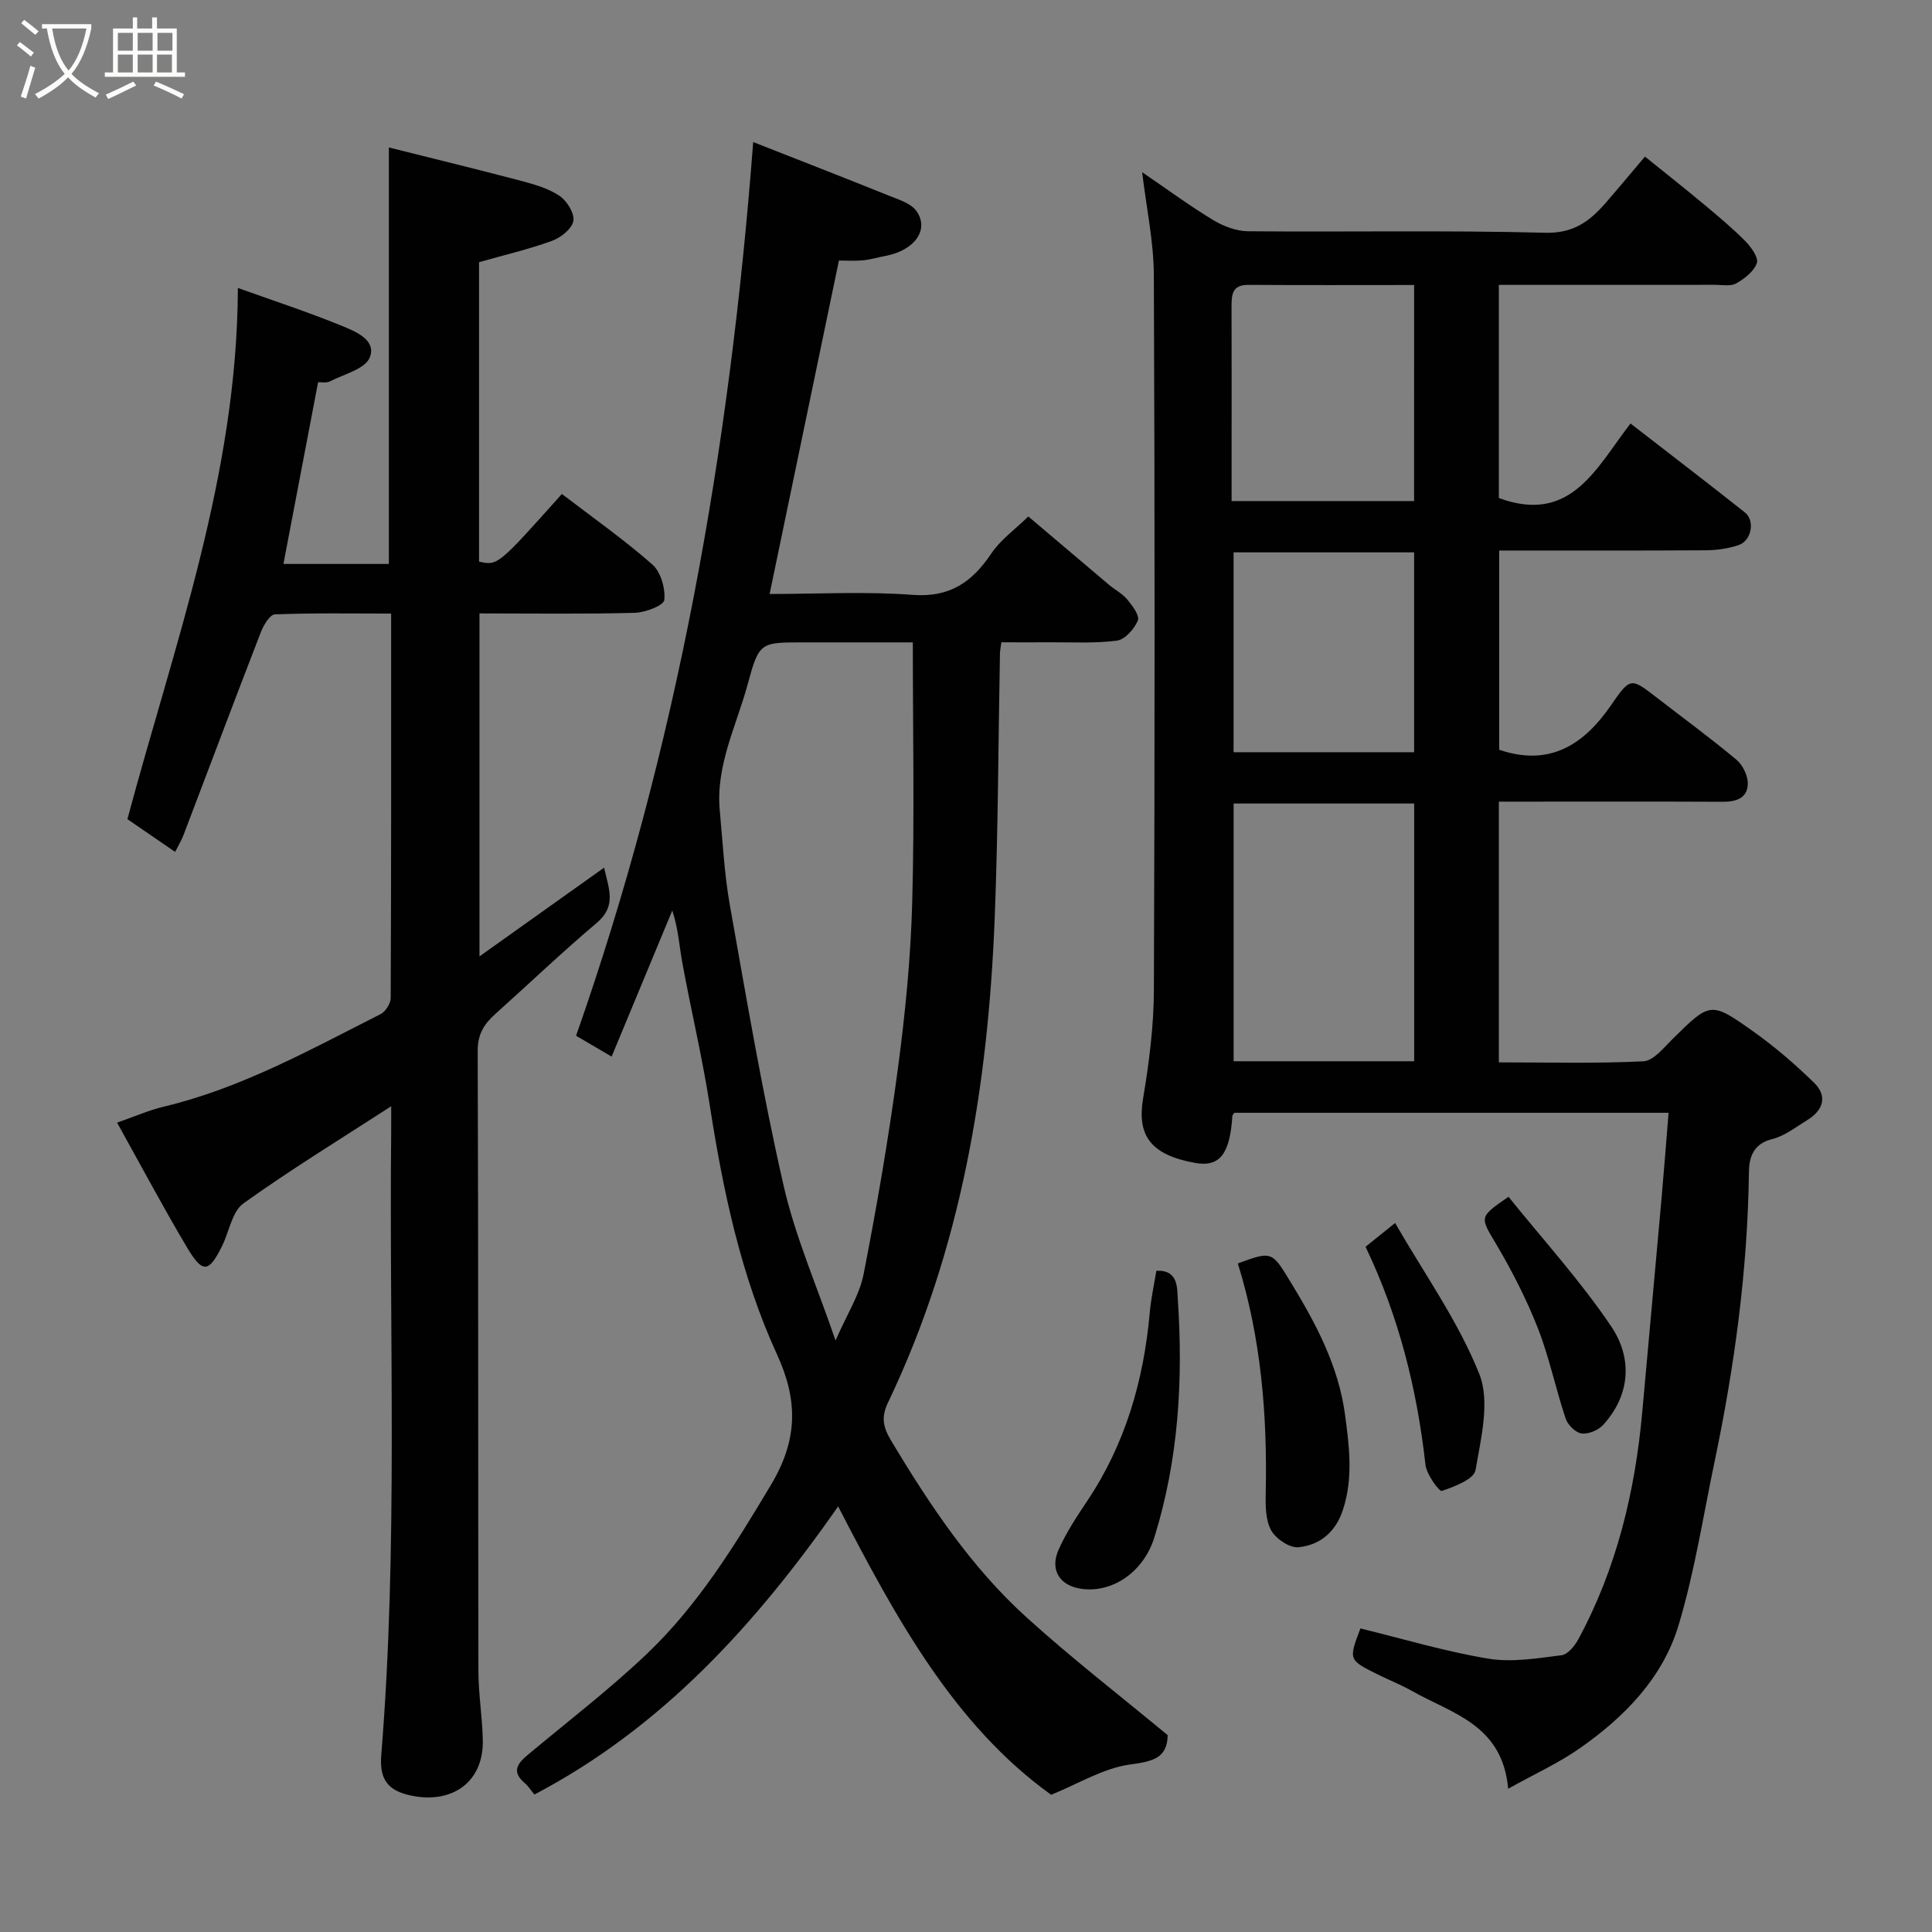 <svg enable-background="new 0 0 400 400" viewBox="0 0 400 400" xmlns="http://www.w3.org/2000/svg"><rect x="0" y="0" width="400" height="400" fill="#808080" stroke="none"/><path d="m6.4 11.7c-1-.8-1.9-1.6-2.9-2.3l.6-.7c.9.7 1.9 1.4 2.9 2.2zm-2.1 8.3c.7-2.1 1.4-4.2 2-6.4.2.1.6.3 1 .4-.7 2.3-1.3 4.4-1.9 6.4zm3-12.8c-1.1-.9-2.1-1.7-2.9-2.4l.6-.7c1 .8 2 1.5 3 2.4zm1.4-1.3v-.9h10.2v.9c-.9 4.2-2.3 7.3-4.1 9.4 1.3 1.4 3.2 2.7 5.7 4-.2.2-.4.5-.7.9-2.5-1.4-4.4-2.7-5.7-4.2-1.4 1.5-3.5 3-6.1 4.4 0 0 0 0-.1-.1-.3-.4-.5-.7-.7-.8 2.7-1.4 4.7-2.8 6.2-4.2-1.8-2.2-3-5.3-3.7-9.4zm9.2 0h-7.1c.6 3.8 1.7 6.7 3.4 8.7 1.7-2 2.9-4.8 3.7-8.7z" fill="#fbfcfa"/><path d="m31.6 3.6h.9v2.3h4.1v9.1h1.7v.9h-16.6v-.9h1.7v-9.1h4.1v-2.3h.9v2.3h3.1v-2.3zm-4 13.3.6.8c-1.9.9-3.8 1.9-5.8 2.8-.2-.3-.3-.6-.5-.9 2-.9 3.9-1.8 5.7-2.7zm-3.2-10.1v3.7h3.1v-3.7zm0 4.5v3.7h3.1v-3.7zm4.1-4.5v3.7h3.1v-3.7zm0 4.5v3.7h3.1v-3.7zm9.1 9.1c-2.1-1.1-4.1-2-5.8-2.7l.5-.8c2.2.9 4.1 1.8 5.8 2.6zm-1.9-13.6h-3.1v3.7h3.1zm-3.2 4.5v3.7h3.1v-3.7z" fill="#fbfcfa"/><g fill="#010101"><path d="m312.25 370.34c-1.18-13.32-11.67-15.56-19.87-20.22-2.27-1.29-4.72-2.25-7.07-3.41-6.13-3.04-6.12-3.05-3.65-9.56 8.81 2.15 17.55 4.78 26.49 6.26 4.89.81 10.13-.09 15.15-.71 1.3-.16 2.74-1.94 3.48-3.32 7.95-14.7 11.75-30.59 13.24-47.12 1.32-14.73 2.68-29.46 3.99-44.19.51-5.74.94-11.49 1.45-17.68-30.34 0-60.06 0-89.87 0-.1.14-.42.38-.44.64-.5 7.93-2.64 10.65-7.71 9.74-9.18-1.65-12.06-5.64-10.78-13.31 1.25-7.44 2.22-15.02 2.24-22.54.19-49.32.2-98.64-.01-147.96-.03-6.93-1.53-13.84-2.42-21.31 5.05 3.45 9.75 6.91 14.72 9.92 2.12 1.28 4.79 2.29 7.22 2.31 20.49.18 41-.23 61.48.31 5.91.16 9.27-2.41 12.58-6.22 2.59-2.98 5.11-6.02 8.1-9.55 4.31 3.48 8.36 6.67 12.31 9.97 2.91 2.43 5.83 4.87 8.49 7.56 1.19 1.21 2.75 3.39 2.37 4.51-.59 1.72-2.55 3.23-4.27 4.21-1.16.66-2.92.3-4.42.3-14.8.01-29.61.01-44.73.01v44.13c14.98 5.52 20.19-6.31 27.26-15.43 8.03 6.23 15.91 12.25 23.69 18.42 2.14 1.7 1.36 5.85-1.3 6.75-2.12.72-4.47 1.06-6.73 1.08-14.15.09-28.31.05-42.85.05v41.25c10.33 3.51 17.46-.9 23.21-9.3 3.93-5.74 4.12-5.59 9.28-1.6 5.56 4.3 11.24 8.46 16.63 12.96 1.31 1.09 2.38 3.31 2.35 4.99-.06 3.05-2.5 3.74-5.3 3.72-13.5-.07-26.99-.03-40.49-.03-1.81 0-3.62 0-5.75 0v53.98c10.05 0 20.01.27 29.93-.22 2.1-.1 4.22-2.83 6.05-4.63 7.77-7.64 7.84-7.84 16.71-1.54 4.46 3.17 8.66 6.79 12.57 10.61 2.88 2.81 1.88 5.72-1.42 7.74-2.36 1.45-4.69 3.3-7.29 3.94-3.89.96-4.74 3.84-4.77 6.75-.26 20.27-2.97 40.24-7.12 60.04-2.37 11.31-4.13 22.82-7.45 33.85-3.25 10.82-11.07 18.87-20.21 25.3-4.38 3.12-9.37 5.37-15.07 8.55zm-19.46-203.98c-12.79 0-25.17 0-37.38 0v53.36h37.38c0-17.85 0-35.44 0-53.36zm-.01-107.35c-11.72 0-23.01.05-34.3-.03-3.51-.03-3.5 2.17-3.5 4.67.03 10.32.01 20.64.01 30.97v9.12h37.78c.01-14.87.01-29.46.01-44.73zm0 55.35c-12.78 0-25.15 0-37.38 0v41.38h37.38c0-13.86 0-27.45 0-41.38z"/><path d="m241.76 359.25c-.09 4.75-3.03 5.43-7.82 6.08-5.49.74-10.65 3.97-16.31 6.26-20.07-14.41-32.16-36.6-44.1-59.7-17.03 24.36-36.42 45.76-62.89 59.65-.62-.74-1.2-1.68-2-2.37-2.89-2.46-1.39-4.17.79-5.98 8.19-6.84 16.69-13.36 24.42-20.7 10.64-10.11 18.26-22.49 25.79-35.1 5.62-9.41 5.55-17.54 1.24-26.95-7.52-16.41-11.18-33.94-13.95-51.71-1.53-9.81-3.84-19.5-5.64-29.27-.65-3.52-.84-7.13-2.1-10.95-4.14 9.97-8.28 19.94-12.56 30.25-2.35-1.38-4.65-2.73-7.36-4.32 20.96-59.62 31.83-121.42 36.67-185.03 9.88 3.89 18.95 7.41 27.97 11.05 2.06.83 4.63 1.59 5.81 3.21 2.76 3.83-.33 8.14-6.29 9.29-1.6.31-3.17.78-4.78.94-1.63.16-3.3.04-4.96.04-4.78 23-9.51 45.74-14.35 69.04 9.8 0 19.76-.56 29.63.18 7.72.58 12.31-2.67 16.29-8.59 1.91-2.84 4.89-4.95 7.64-7.64 5.5 4.67 11.1 9.42 16.71 14.15 1.25 1.05 2.79 1.83 3.8 3.06 1.05 1.27 2.59 3.34 2.17 4.33-.73 1.74-2.65 3.93-4.31 4.16-4.58.61-9.29.32-13.95.35-3.29.03-6.58 0-10 0-.14 1.1-.28 1.73-.29 2.36-.35 18.26-.37 36.53-1.09 54.78-1.37 34.72-6.93 68.59-22.1 100.29-1.4 2.93-1.08 4.98.68 7.91 7.98 13.27 16.52 26.13 28.04 36.56 9.33 8.46 19.32 16.18 29.2 24.37zm-52.77-226.25c-8.02 0-15.33 0-22.64 0-8.9 0-9.19-.08-11.55 8.67-2.33 8.6-6.64 16.82-5.78 26.12.61 6.53.94 13.13 2.08 19.57 3.46 19.4 6.74 38.85 11.12 58.04 2.43 10.66 6.91 20.85 10.77 32.13 2.35-5.39 4.97-9.41 5.82-13.77 2.75-14.08 5.18-28.24 7.08-42.45 1.52-11.39 2.66-22.89 2.97-34.36.49-17.77.13-35.56.13-53.95z"/><path d="m49.25 59.62c7.51 2.69 14.6 5.01 21.49 7.83 2.85 1.17 7.26 2.93 5.82 6.55-.94 2.38-5.31 3.46-8.23 4.95-.79.4-1.9.15-2.47.18-2.44 12.78-4.81 25.22-7.18 37.63h21.83c0-28.59 0-56.93 0-86.23 9.16 2.3 18.23 4.5 27.26 6.88 2.79.74 5.71 1.56 8.06 3.13 1.54 1.03 3.16 3.64 2.88 5.21-.29 1.62-2.61 3.46-4.44 4.12-4.87 1.77-9.96 2.95-15.09 4.41v62c3.87.85 3.87.85 17.15-14.01 6.27 4.8 12.77 9.37 18.72 14.59 1.76 1.54 2.73 4.96 2.49 7.36-.11 1.12-3.94 2.61-6.12 2.66-10.62.28-21.25.12-32.15.12v71.01c8.63-6.14 16.93-12.05 25.8-18.37 1.02 4.47 2.59 7.97-1.52 11.44-7.19 6.06-14 12.58-21.01 18.86-2.3 2.06-3.65 4.16-3.64 7.62.16 42.83.07 85.67.15 128.5.01 4.77.83 9.53.91 14.31.15 8.52-6.26 13.12-14.68 11.42-5.12-1.03-6.74-3.47-6.34-8.49 3.49-42.99 1.61-86.06 2.05-129.1.02-1.79 0-3.59 0-5.16-10.33 6.69-20.72 13.04-30.59 20.11-2.36 1.69-2.94 5.82-4.41 8.8-2.76 5.6-4.03 5.77-7.3.27-4.91-8.27-9.43-16.77-14.45-25.79 3.65-1.27 6.57-2.57 9.63-3.3 16.08-3.83 30.37-11.81 44.93-19.17 1.03-.52 2.09-2.2 2.09-3.34.12-26.31.09-52.62.09-79.59-8.21 0-16.15-.14-24.07.17-1.04.04-2.35 2.25-2.91 3.7-5.41 13.96-10.67 27.98-16 41.97-.4 1.06-1 2.04-1.74 3.51-3.47-2.38-6.79-4.66-9.88-6.78 9.64-36.04 22.74-71.15 22.87-109.98z"/><path d="m256.28 261.58c7.17-2.65 7.06-2.48 11.05 4.06 5.2 8.53 9.8 17.22 11.15 27.29.88 6.59 1.71 13.13-.45 19.69-1.51 4.59-4.75 7.27-9.18 7.72-1.82.18-4.67-1.72-5.65-3.46-1.18-2.11-1.2-5.06-1.15-7.63.36-16.18-.94-32.14-5.77-47.67z"/><path d="m239.41 263.1c4.6-.24 4.29 3.66 4.44 5.85 1.13 16.7.16 33.27-4.86 49.37-2.19 7.02-8.43 11.38-14.78 10.67-4.68-.52-6.96-3.83-5.04-8.14 1.57-3.55 3.76-6.85 5.93-10.1 7.91-11.82 11.69-24.97 12.95-39 .23-2.75.84-5.47 1.36-8.65z"/><path d="m282.72 258.13c2-1.61 3.62-2.91 6.12-4.92 6.1 10.59 13.1 20.38 17.43 31.25 2.27 5.69.35 13.34-.78 19.92-.32 1.87-4.37 3.43-6.99 4.3-.51.17-3.14-3.4-3.37-5.4-1.75-15.61-5.47-30.66-12.41-45.15z"/><path d="m312.32 247.78c7.13 8.87 14.91 17.4 21.29 26.88 4.35 6.47 4.01 14.08-1.69 20.35-1.01 1.11-3.07 1.96-4.49 1.77-1.24-.17-2.84-1.77-3.28-3.08-2.06-6.15-3.36-12.58-5.71-18.61-2.35-6-5.32-11.82-8.59-17.37-3.45-5.82-3.75-5.64 2.47-9.94z"/></g></svg>